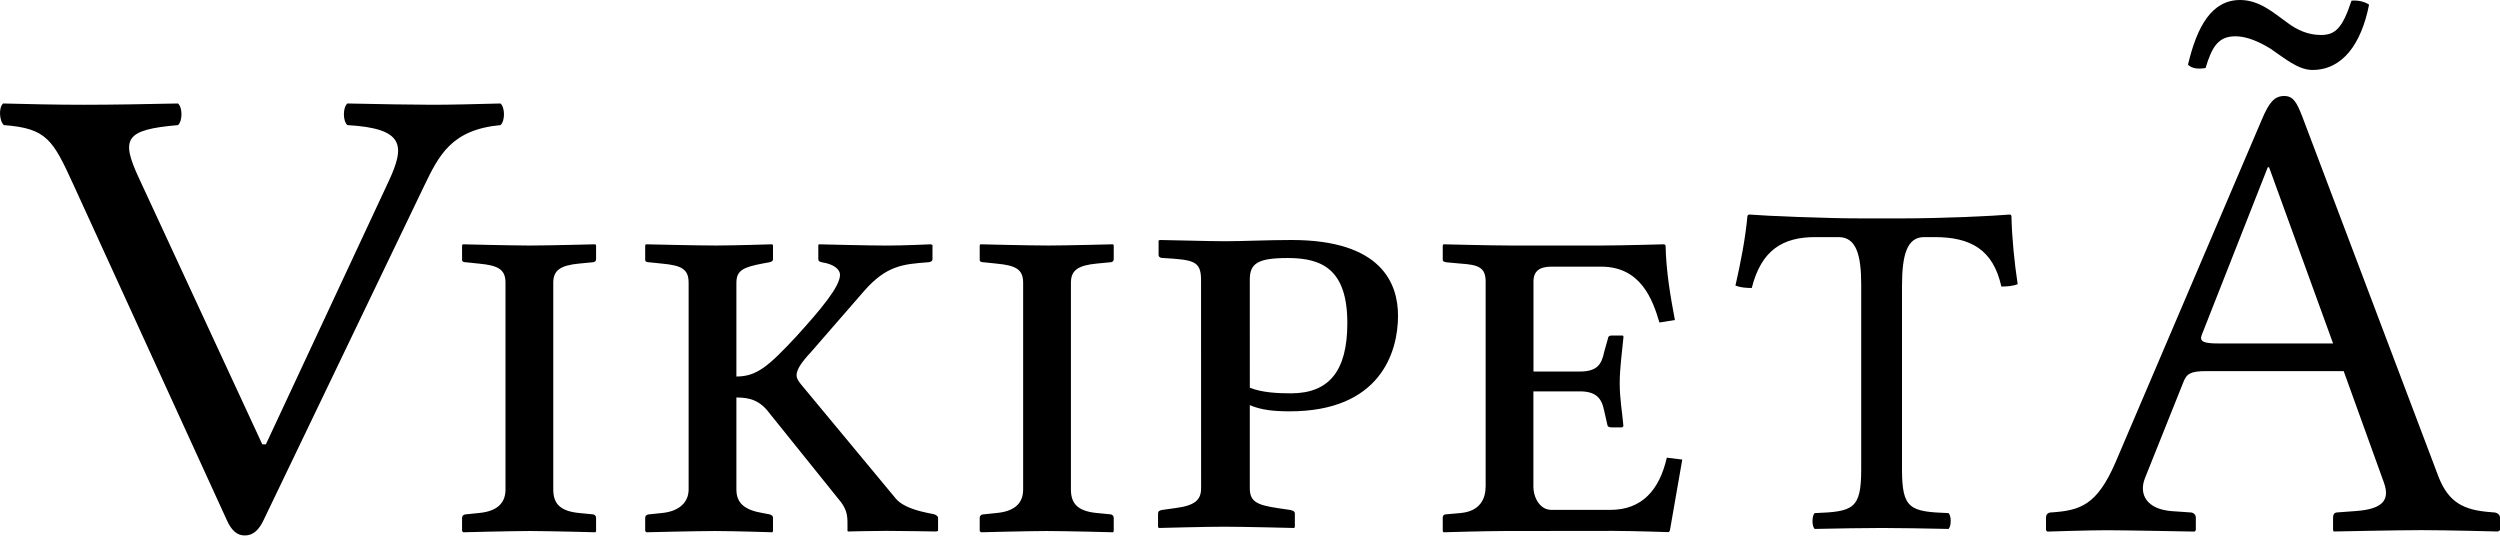 <?xml version="1.0" encoding="UTF-8"?>
<svg width="120px" height="26px" viewBox="0 0 120 26" version="1.1" xmlns="http://www.w3.org/2000/svg" xmlns:xlink="http://www.w3.org/1999/xlink">
    <title>gn-wordmark</title>
    <g id="Page-1" stroke="none" stroke-width="1" fill="none" fill-rule="evenodd">
        <path d="M24.023,4.967 C24.247,5.155 24.247,5.816 24.023,6.005 C21.673,6.225 21.073,7.443 20.356,8.931 L12.646,24.978 C12.43,25.428 12.161,25.702 11.751,25.702 C11.378,25.702 11.117,25.469 10.893,24.978 L3.526,8.868 C2.534,6.697 2.239,6.162 0.188,6.005 C-0.036,5.816 -0.073,5.155 0.15,4.967 C1.381,4.998 2.676,5.029 4.03,5.029 C5.373,5.029 7.051,4.998 8.543,4.967 C8.767,5.155 8.767,5.816 8.543,6.005 C6.007,6.225 5.79,6.65 6.656,8.522 L12.59,21.328 L12.762,21.328 L18.652,8.711 C19.45,6.999 19.435,6.162 16.675,6.005 C16.451,5.816 16.451,5.155 16.675,4.967 C18.204,4.998 19.883,5.029 20.741,5.029 C21.599,5.029 22.904,4.998 24.023,4.967 Z M28.583,11.726 L28.612,11.785 L28.612,12.441 C28.612,12.53 28.553,12.59 28.434,12.59 L27.808,12.65 C26.885,12.739 26.557,12.978 26.557,13.575 L26.557,23.493 C26.557,24.148 26.855,24.536 27.808,24.625 L28.434,24.686 C28.523,24.686 28.612,24.744 28.612,24.863 L28.612,25.489 L28.583,25.549 C28.583,25.549 26.504,25.494 25.518,25.489 L25.396,25.489 C24.562,25.489 22.239,25.549 22.239,25.549 L22.179,25.489 L22.179,24.863 C22.179,24.744 22.268,24.686 22.387,24.686 L22.983,24.625 C23.966,24.536 24.264,24.059 24.264,23.493 L24.264,13.575 C24.264,12.922 23.905,12.74 22.983,12.653 L22.387,12.591 C22.268,12.591 22.179,12.563 22.179,12.472 L22.179,11.785 L22.209,11.726 C22.209,11.726 24.37,11.781 25.362,11.785 L25.485,11.785 C26.289,11.785 28.583,11.726 28.583,11.726 Z M111.402,1.679 C110.808,1.679 110.277,1.457 109.777,1.077 C109.151,0.634 108.463,1.77635684e-15 107.525,1.77635684e-15 C106.181,1.77635684e-15 105.462,1.235 105.024,3.105 C105.212,3.295 105.524,3.326 105.868,3.263 C106.181,2.218 106.494,1.742 107.306,1.742 C107.838,1.742 108.432,1.996 108.995,2.344 C109.651,2.788 110.308,3.358 110.996,3.358 C112.434,3.358 113.341,2.122 113.716,0.222 C113.529,0.095 113.216,1.77635684e-15 112.872,0.032 C112.434,1.362 112.09,1.679 111.402,1.679 Z M104.228,24.533 L105.147,24.597 C105.273,24.597 105.4,24.692 105.4,24.849 L105.4,25.451 L105.337,25.516 C105.337,25.516 101.884,25.451 101.124,25.451 C100.299,25.451 98.272,25.516 98.272,25.516 L98.208,25.451 L98.208,24.849 C98.208,24.692 98.303,24.597 98.462,24.597 C99.857,24.502 100.647,24.248 101.533,22.22 L108.564,5.749 C108.911,4.926 109.165,4.608 109.643,4.608 C110.084,4.608 110.243,4.926 110.496,5.559 L116.989,22.726 C117.433,23.963 118.068,24.436 119.335,24.563 L119.682,24.594 C119.842,24.594 120,24.687 120,24.848 L120,25.447 L119.905,25.512 C119.905,25.512 117.466,25.447 116.23,25.447 C115.121,25.447 112.016,25.512 112.016,25.512 L111.987,25.447 L111.987,24.848 C111.987,24.687 112.05,24.594 112.212,24.594 L113.099,24.529 C114.301,24.435 114.747,24.053 114.429,23.168 L112.497,17.813 L105.907,17.813 C105.147,17.813 104.956,17.94 104.799,18.349 L102.961,22.943 C102.644,23.74 103.056,24.438 104.228,24.533 Z M111.988,16.485 L108.916,8.03 L108.852,8.03 L105.685,16.075 C105.558,16.394 105.779,16.486 106.476,16.486 L111.988,16.486 L111.988,16.485 Z M35.347,23.493 C35.347,24.148 35.734,24.476 36.598,24.625 L36.926,24.686 C37.015,24.714 37.104,24.744 37.104,24.863 L37.104,25.489 L37.075,25.549 C37.075,25.549 35.198,25.489 34.305,25.489 C33.471,25.489 31.028,25.549 31.028,25.549 L30.969,25.489 L30.969,24.863 C30.969,24.744 31.058,24.686 31.177,24.686 L31.773,24.625 C32.667,24.536 33.054,24.059 33.054,23.493 L33.054,13.575 C33.054,12.922 32.726,12.74 31.773,12.653 L31.177,12.591 C31.058,12.591 30.969,12.563 30.969,12.472 L30.969,11.785 L30.999,11.726 C30.999,11.726 33.441,11.785 34.364,11.785 C35.199,11.785 37.075,11.726 37.075,11.726 L37.104,11.785 L37.104,12.441 C37.104,12.53 37.045,12.56 36.926,12.59 L36.598,12.65 C35.675,12.828 35.347,12.978 35.347,13.575 L35.347,18.073 C36.33,18.073 36.896,17.569 38.206,16.167 C39.398,14.854 40.321,13.757 40.321,13.188 C40.321,12.948 40.053,12.682 39.457,12.591 C39.338,12.563 39.279,12.531 39.279,12.442 L39.279,11.755 L39.308,11.727 C39.308,11.727 41.721,11.787 42.585,11.787 C43.359,11.787 44.67,11.727 44.67,11.727 L44.759,11.755 L44.759,12.442 C44.759,12.531 44.67,12.591 44.521,12.591 C43.359,12.68 42.555,12.74 41.483,13.961 L38.921,16.907 C38.415,17.446 38.236,17.771 38.236,18.01 C38.236,18.189 38.355,18.337 38.504,18.516 L43.002,23.936 C43.359,24.352 44.074,24.532 44.67,24.65 L44.819,24.679 C44.908,24.707 45.027,24.767 45.027,24.856 L45.027,25.482 L44.938,25.512 C44.938,25.512 43.359,25.482 42.525,25.482 C41.781,25.482 40.708,25.512 40.708,25.512 L40.679,25.482 L40.679,25.124 C40.679,24.736 40.649,24.411 40.232,23.934 L36.926,19.823 C36.479,19.226 36.002,19.079 35.347,19.079 L35.347,23.493 L35.347,23.493 Z M51.404,23.493 C51.404,24.148 51.702,24.536 52.655,24.625 L53.281,24.686 C53.37,24.686 53.459,24.744 53.459,24.863 L53.459,25.489 L53.43,25.549 C53.43,25.549 51.166,25.489 50.243,25.489 C49.409,25.489 47.086,25.549 47.086,25.549 L47.026,25.489 L47.026,24.863 C47.026,24.744 47.115,24.686 47.235,24.686 L47.83,24.625 C48.813,24.536 49.111,24.059 49.111,23.493 L49.111,13.575 C49.111,12.922 48.754,12.74 47.83,12.653 L47.235,12.591 C47.115,12.591 47.026,12.563 47.026,12.472 L47.026,11.785 L47.056,11.726 C47.056,11.726 49.409,11.785 50.332,11.785 C51.136,11.785 53.43,11.726 53.43,11.726 L53.459,11.785 L53.459,12.441 C53.459,12.53 53.4,12.59 53.281,12.59 L52.655,12.65 C51.732,12.739 51.404,12.978 51.404,13.575 L51.404,23.493 Z M72.231,25.489 C71.337,25.489 69.283,25.549 69.283,25.549 L69.252,25.489 L69.252,24.833 C69.252,24.775 69.283,24.686 69.431,24.686 L70.118,24.625 C71.043,24.536 71.311,23.94 71.311,23.345 L71.311,13.516 C71.311,12.829 70.953,12.711 70.118,12.653 L69.431,12.591 C69.252,12.563 69.252,12.503 69.252,12.472 L69.252,11.785 L69.283,11.726 C69.283,11.726 71.605,11.785 72.499,11.785 L76.877,11.785 C77.77,11.785 79.886,11.726 79.886,11.726 L79.948,11.785 C79.976,13.066 80.184,14.23 80.395,15.361 L79.653,15.48 C79.326,14.377 78.76,12.799 76.854,12.799 L74.471,12.799 C73.905,12.799 73.607,13.008 73.607,13.513 L73.607,17.833 L75.84,17.833 C76.675,17.833 76.883,17.475 77.003,16.88 L77.18,16.254 C77.18,16.165 77.241,16.104 77.359,16.104 L77.863,16.104 C77.925,16.104 77.925,16.135 77.925,16.194 C77.863,16.848 77.746,17.684 77.746,18.399 C77.746,19.142 77.866,19.769 77.925,20.454 L77.863,20.515 L77.359,20.515 C77.211,20.515 77.148,20.454 77.148,20.365 L76.999,19.71 C76.88,19.114 76.612,18.786 75.834,18.786 L73.603,18.786 L73.603,23.344 C73.603,23.908 73.927,24.474 74.467,24.474 L77.296,24.474 C78.815,24.474 79.651,23.521 80.007,21.969 L80.749,22.059 L80.152,25.483 L80.092,25.542 C80.092,25.542 78.335,25.483 77.442,25.483 L72.231,25.489 L72.231,25.489 L72.231,25.489 Z M91.296,22.532 L91.296,13.731 C91.296,12.257 91.526,11.381 92.356,11.381 L92.863,11.381 C94.591,11.381 95.673,11.98 96.065,13.754 C96.318,13.754 96.641,13.731 96.848,13.639 C96.687,12.579 96.572,11.404 96.549,10.368 C96.549,10.345 96.503,10.298 96.48,10.298 C95.696,10.368 93.139,10.483 91.319,10.483 L89.338,10.483 C87.564,10.483 84.845,10.368 83.97,10.298 C83.924,10.298 83.877,10.345 83.877,10.368 C83.785,11.404 83.555,12.602 83.301,13.708 C83.532,13.8 83.808,13.823 84.085,13.823 C84.546,11.98 85.605,11.381 87.126,11.381 L88.255,11.381 C89.107,11.381 89.338,12.257 89.338,13.662 L89.338,22.532 C89.338,24.444 88.946,24.56 87.103,24.629 C86.965,24.767 86.965,25.251 87.103,25.389 C88.232,25.366 89.404,25.343 90.328,25.343 C91.213,25.343 92.379,25.366 93.531,25.389 C93.669,25.251 93.669,24.767 93.531,24.629 C91.688,24.56 91.296,24.444 91.296,22.532 Z M57.65,13.426 C57.65,12.503 57.255,12.473 55.825,12.384 C55.643,12.384 55.612,12.295 55.612,12.235 L55.612,11.549 L55.673,11.52 C56.129,11.52 57.924,11.579 58.805,11.579 C59.657,11.579 60.873,11.52 61.998,11.52 C66.314,11.52 67.105,13.604 67.105,15.156 C67.105,16.944 66.223,19.744 61.907,19.744 C61.147,19.744 60.539,19.683 59.99,19.446 L59.99,23.436 C59.99,24.09 60.355,24.242 61.329,24.389 L61.939,24.479 C62.06,24.508 62.153,24.54 62.153,24.656 L62.153,25.282 L62.125,25.343 C62.125,25.343 59.691,25.282 58.748,25.282 C57.897,25.282 55.616,25.343 55.616,25.343 L55.586,25.282 L55.586,24.656 C55.586,24.537 55.646,24.508 55.768,24.479 L56.407,24.389 C57.349,24.27 57.653,24.002 57.653,23.436 L57.65,13.426 L57.65,13.426 L57.65,13.426 Z M59.991,18.612 C60.6,18.851 61.36,18.88 61.968,18.88 C63.794,18.88 64.672,17.805 64.672,15.513 C64.672,12.951 63.486,12.385 61.816,12.385 C60.355,12.385 59.99,12.653 59.99,13.427 L59.991,18.612 L59.991,18.612 Z" id="gn-wordmark" fill="#000000" fill-rule="nonzero"></path>
    </g>
</svg>